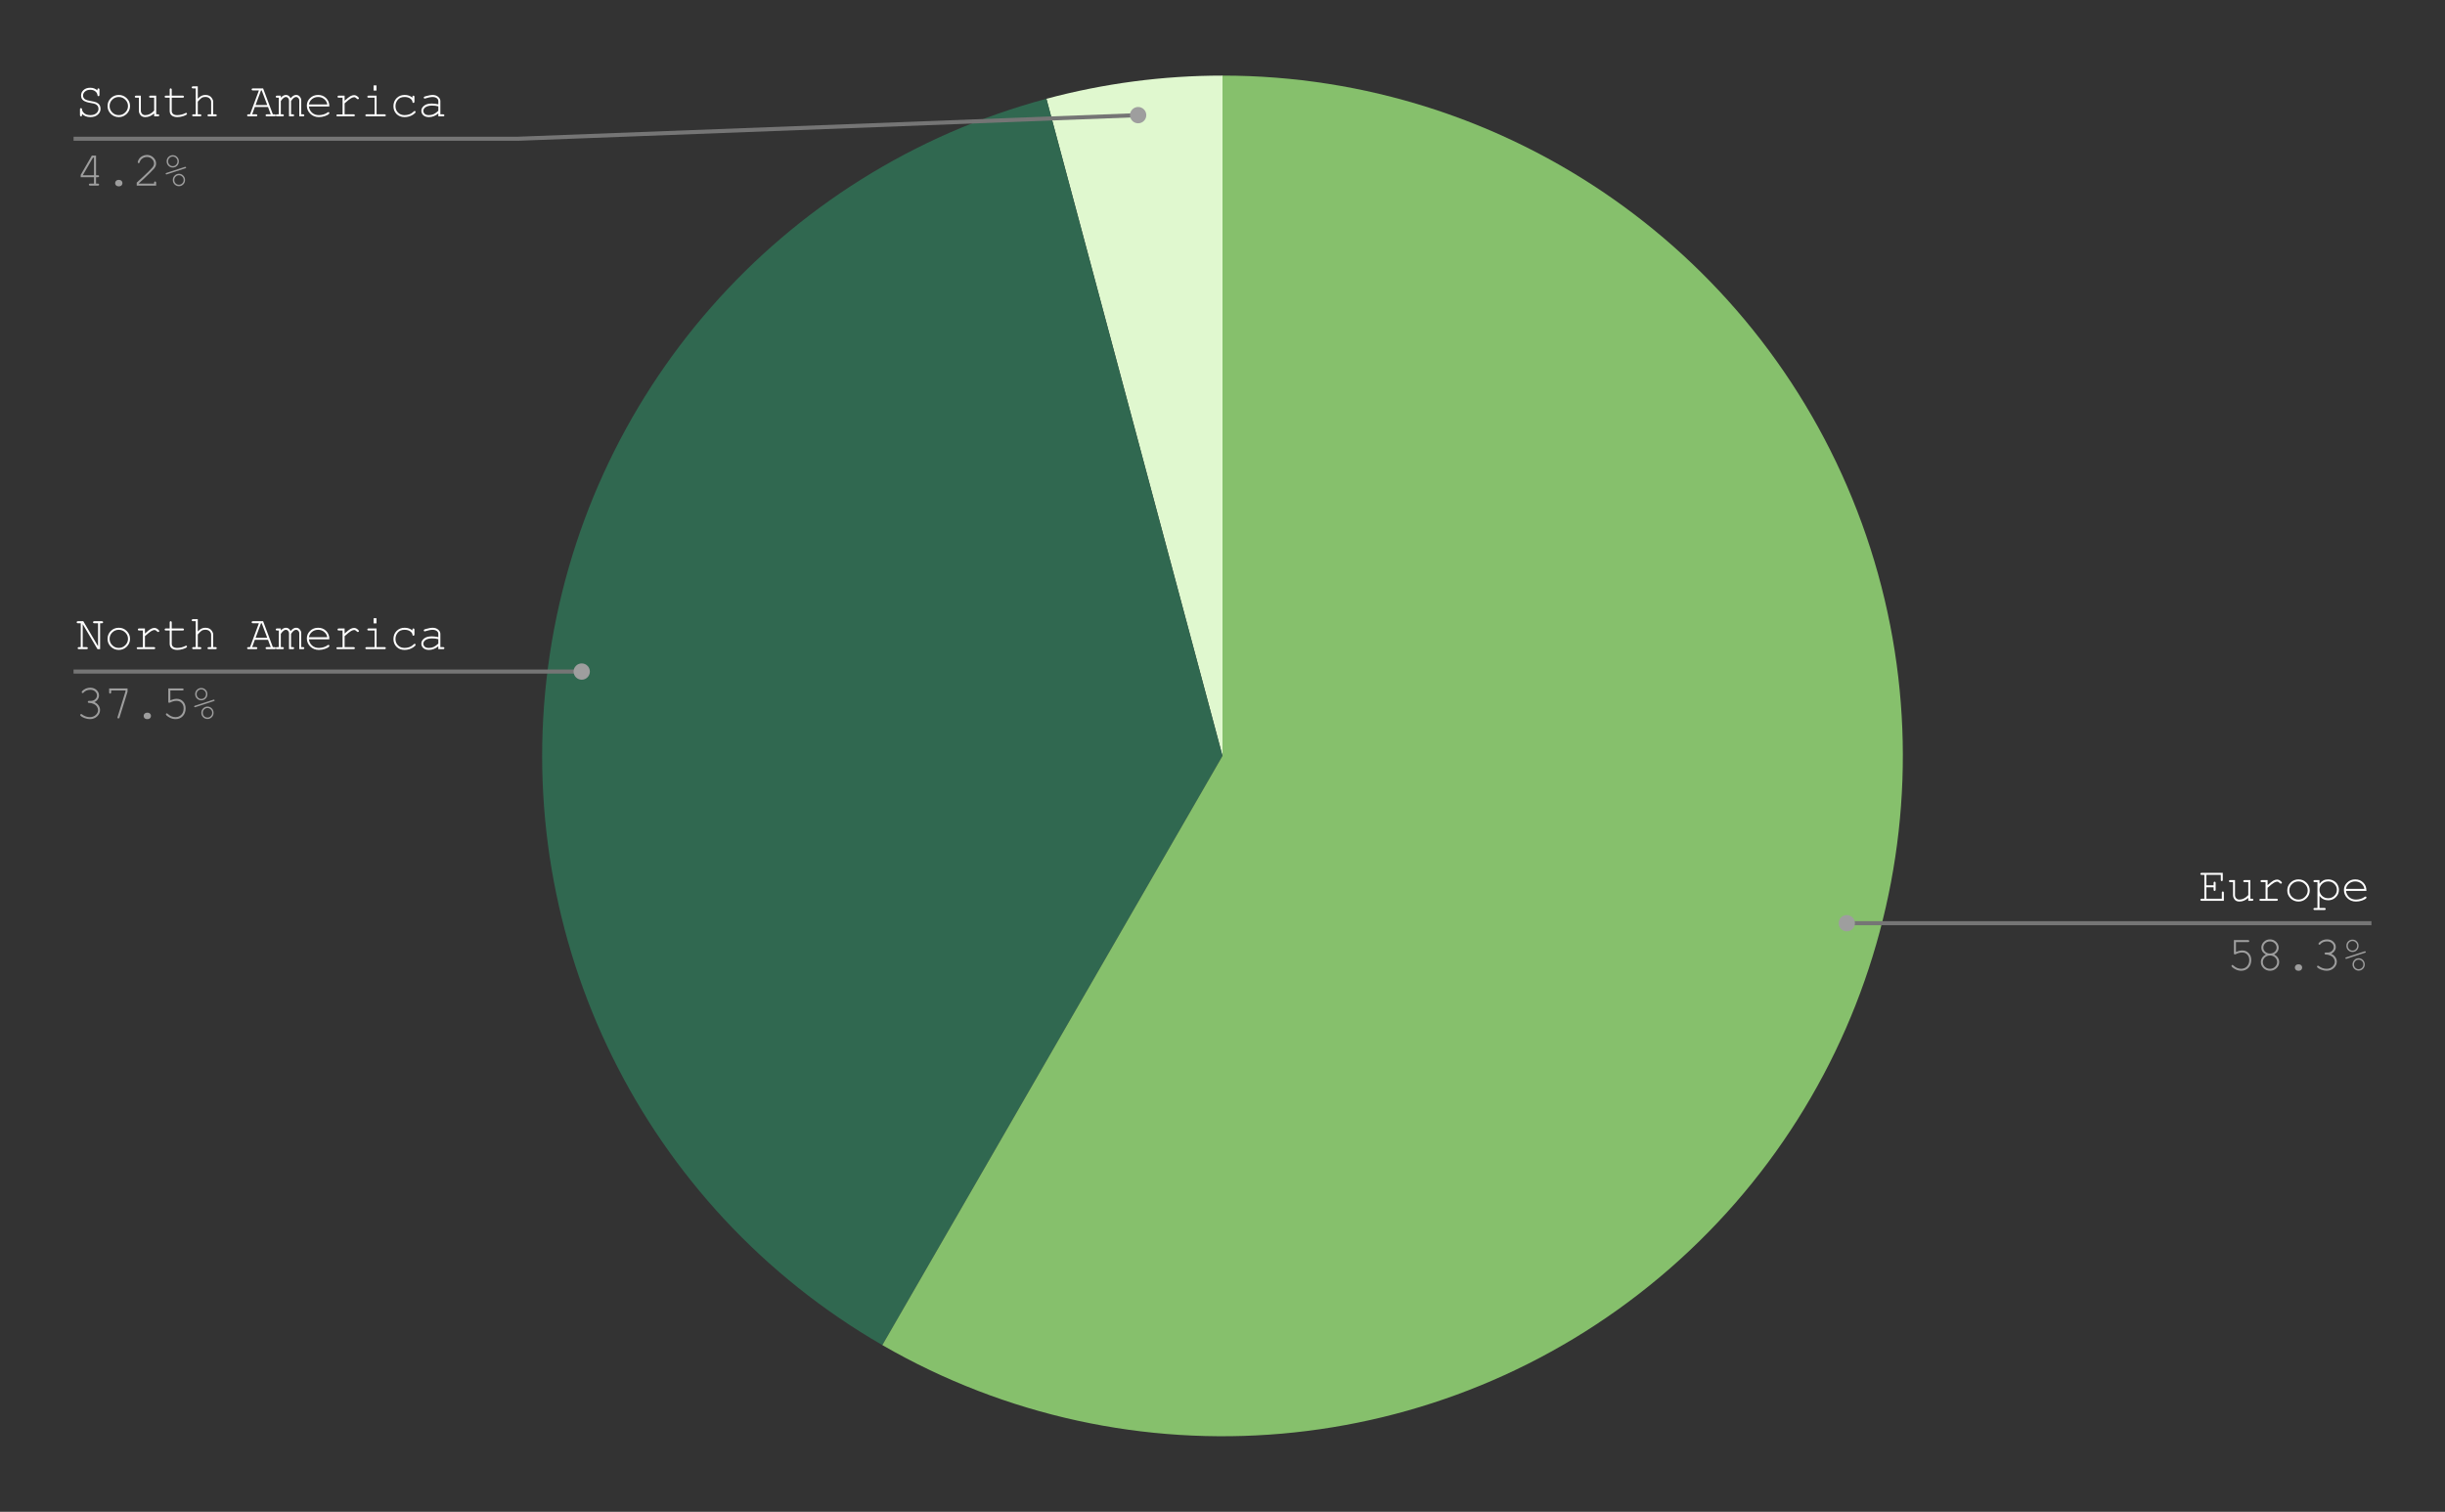 <svg version="1.1" viewBox="0.0 0.0 600.0 371.0" fill="none" stroke="none" stroke-linecap="square" stroke-miterlimit="10" width="600" height="371" xmlns:xlink="http://www.w3.org/1999/xlink" xmlns="http://www.w3.org/2000/svg"><rect x="0.0" y="0.0" width="600.0" height="371.0" fill="#333333" stroke="none"/><path fill="#ffffff" fill-opacity="0.0" d="M0 0L600.0 0L600.0 371.0L0 371.0L0 0Z" fill-rule="nonzero"/><path fill="#e0f8cf" d="M256.79 24.239C270.883 20.463 285.41 18.55 300.0 18.55L300.0 185.5Z" fill-rule="nonzero"/><path fill="#306850" d="M216.525 330.083C158.047 296.32 125.665 230.656 134.478 163.709C143.292 96.761 191.566 41.715 256.79 24.239L300.0 185.5Z" fill-rule="nonzero"/><path fill="#86c06c" d="M300.0 18.55C370.186 18.55 432.877 62.447 456.882 128.4C480.887 194.353 461.079 268.277 407.313 313.391C353.548 358.505 277.307 365.176 216.525 330.083L300.0 185.5Z" fill-rule="nonzero"/><path fill="#ffffff" d="M23.909 22.191L23.909 22.019Q23.909 21.847 23.972 21.769Q24.05 21.691 24.159 21.691Q24.269 21.691 24.331 21.769Q24.409 21.847 24.409 22.019L24.409 23.269Q24.409 23.456 24.331 23.534Q24.269 23.597 24.159 23.597Q24.05 23.597 23.988 23.534Q23.925 23.456 23.909 23.3Q23.878 22.816 23.394 22.425Q22.925 22.034 22.159 22.034Q21.347 22.034 20.863 22.456Q20.378 22.863 20.378 23.441Q20.378 23.722 20.503 23.972Q20.644 24.206 20.863 24.363Q21.097 24.503 21.378 24.597Q21.659 24.691 22.253 24.784Q23.253 24.956 23.644 25.128Q24.144 25.347 24.409 25.753Q24.675 26.159 24.675 26.706Q24.675 27.55 23.988 28.144Q23.316 28.738 22.175 28.738Q20.894 28.738 20.128 27.941L20.128 28.222Q20.128 28.394 20.05 28.472Q19.988 28.55 19.878 28.55Q19.769 28.55 19.691 28.472Q19.628 28.394 19.628 28.222L19.628 26.863Q19.628 26.675 19.691 26.613Q19.769 26.534 19.878 26.534Q19.988 26.534 20.05 26.613Q20.128 26.675 20.128 26.831Q20.159 27.363 20.706 27.816Q21.253 28.253 22.175 28.253Q23.097 28.253 23.628 27.8Q24.175 27.331 24.175 26.691Q24.175 26.3 23.972 26.003Q23.769 25.706 23.363 25.519Q23.081 25.409 22.191 25.253Q20.972 25.05 20.425 24.628Q19.894 24.206 19.894 23.425Q19.894 22.644 20.503 22.097Q21.128 21.534 22.144 21.534Q23.175 21.534 23.909 22.191ZM31.909 26.019Q31.909 27.144 31.097 27.941Q30.284 28.738 29.159 28.738Q28.003 28.738 27.191 27.941Q26.394 27.144 26.394 26.019Q26.394 24.894 27.191 24.097Q28.003 23.3 29.159 23.3Q30.284 23.3 31.097 24.097Q31.909 24.894 31.909 26.019ZM31.409 26.019Q31.409 25.097 30.738 24.456Q30.081 23.8 29.144 23.8Q28.206 23.8 27.55 24.456Q26.894 25.097 26.894 26.019Q26.894 26.941 27.55 27.597Q28.206 28.253 29.144 28.253Q30.081 28.253 30.738 27.597Q31.409 26.941 31.409 26.019ZM37.831 28.55L37.831 27.831Q36.831 28.738 35.659 28.738Q34.941 28.738 34.566 28.347Q34.081 27.831 34.081 27.144L34.081 23.972L33.409 23.972Q33.237 23.972 33.159 23.909Q33.081 23.831 33.081 23.722Q33.081 23.613 33.159 23.55Q33.237 23.472 33.409 23.472L34.566 23.472L34.566 27.144Q34.566 27.628 34.862 27.941Q35.175 28.253 35.628 28.253Q36.831 28.253 37.831 27.144L37.831 23.972L36.925 23.972Q36.753 23.972 36.675 23.909Q36.597 23.831 36.597 23.722Q36.597 23.613 36.675 23.55Q36.753 23.472 36.925 23.472L38.331 23.472L38.331 28.05L38.737 28.05Q38.925 28.05 38.987 28.128Q39.066 28.191 39.066 28.3Q39.066 28.409 38.987 28.488Q38.925 28.55 38.737 28.55L37.831 28.55ZM42.144 23.472L44.816 23.472Q44.987 23.472 45.066 23.55Q45.144 23.613 45.144 23.722Q45.144 23.831 45.066 23.909Q44.987 23.972 44.816 23.972L42.144 23.972L42.144 27.253Q42.144 27.675 42.487 27.972Q42.831 28.253 43.487 28.253Q43.987 28.253 44.566 28.113Q45.144 27.956 45.472 27.769Q45.581 27.691 45.659 27.691Q45.753 27.691 45.816 27.769Q45.894 27.831 45.894 27.941Q45.894 28.019 45.816 28.097Q45.628 28.284 44.909 28.519Q44.191 28.738 43.519 28.738Q42.659 28.738 42.144 28.347Q41.644 27.941 41.644 27.253L41.644 23.972L40.737 23.972Q40.566 23.972 40.487 23.909Q40.409 23.831 40.409 23.722Q40.409 23.613 40.487 23.55Q40.566 23.472 40.737 23.472L41.644 23.472L41.644 22.019Q41.644 21.847 41.706 21.769Q41.784 21.691 41.894 21.691Q42.003 21.691 42.066 21.769Q42.144 21.847 42.144 22.019L42.144 23.472ZM48.534 21.191L48.534 24.222Q49.003 23.722 49.425 23.519Q49.862 23.3 50.394 23.3Q50.972 23.3 51.362 23.503Q51.769 23.706 52.034 24.128Q52.316 24.534 52.316 25.003L52.316 28.05L52.862 28.05Q53.05 28.05 53.112 28.128Q53.191 28.191 53.191 28.3Q53.191 28.409 53.112 28.488Q53.05 28.55 52.862 28.55L51.269 28.55Q51.081 28.55 51.003 28.488Q50.925 28.409 50.925 28.3Q50.925 28.191 51.003 28.128Q51.081 28.05 51.269 28.05L51.816 28.05L51.816 25.034Q51.816 24.503 51.425 24.144Q51.05 23.784 50.362 23.784Q49.816 23.784 49.441 24.05Q49.159 24.238 48.534 24.941L48.534 28.05L49.081 28.05Q49.269 28.05 49.331 28.128Q49.409 28.191 49.409 28.3Q49.409 28.409 49.331 28.488Q49.269 28.55 49.081 28.55L47.487 28.55Q47.3 28.55 47.222 28.488Q47.159 28.409 47.159 28.3Q47.159 28.191 47.222 28.128Q47.3 28.05 47.487 28.05L48.034 28.05L48.034 21.691L47.378 21.691Q47.206 21.691 47.128 21.628Q47.05 21.55 47.05 21.441Q47.05 21.331 47.128 21.269Q47.206 21.191 47.378 21.191L48.534 21.191ZM65.769 26.253L62.534 26.253L61.878 28.05L62.816 28.05Q62.987 28.05 63.066 28.128Q63.144 28.191 63.144 28.3Q63.144 28.409 63.066 28.488Q62.987 28.55 62.816 28.55L60.972 28.55Q60.8 28.55 60.722 28.488Q60.644 28.409 60.644 28.3Q60.644 28.191 60.722 28.128Q60.8 28.05 60.972 28.05L61.362 28.05L63.534 22.191L62.081 22.191Q61.909 22.191 61.831 22.128Q61.753 22.05 61.753 21.941Q61.753 21.831 61.831 21.769Q61.909 21.691 62.081 21.691L64.566 21.691L66.956 28.05L67.347 28.05Q67.519 28.05 67.597 28.128Q67.675 28.191 67.675 28.3Q67.675 28.409 67.597 28.488Q67.519 28.55 67.347 28.55L65.503 28.55Q65.331 28.55 65.253 28.488Q65.175 28.409 65.175 28.3Q65.175 28.191 65.253 28.128Q65.331 28.05 65.503 28.05L66.441 28.05L65.769 26.253ZM65.581 25.769L64.222 22.191L64.05 22.191L62.722 25.769L65.581 25.769ZM68.909 23.472L68.909 23.972Q69.534 23.3 70.175 23.3Q70.55 23.3 70.831 23.503Q71.128 23.706 71.316 24.113Q71.644 23.706 71.972 23.503Q72.316 23.3 72.659 23.3Q73.191 23.3 73.503 23.644Q73.925 24.097 73.925 24.613L73.925 28.05L74.347 28.05Q74.519 28.05 74.597 28.128Q74.675 28.191 74.675 28.3Q74.675 28.409 74.597 28.488Q74.519 28.55 74.347 28.55L73.441 28.55L73.441 24.659Q73.441 24.284 73.206 24.05Q72.972 23.8 72.675 23.8Q72.409 23.8 72.112 24.003Q71.816 24.206 71.425 24.8L71.425 28.05L71.847 28.05Q72.019 28.05 72.097 28.128Q72.175 28.191 72.175 28.3Q72.175 28.409 72.097 28.488Q72.019 28.55 71.847 28.55L70.925 28.55L70.925 24.706Q70.925 24.3 70.691 24.05Q70.472 23.8 70.175 23.8Q69.925 23.8 69.659 23.972Q69.3 24.206 68.909 24.8L68.909 28.05L69.331 28.05Q69.503 28.05 69.581 28.128Q69.659 28.191 69.659 28.3Q69.659 28.409 69.581 28.488Q69.503 28.55 69.331 28.55L68.003 28.55Q67.831 28.55 67.753 28.488Q67.675 28.409 67.675 28.3Q67.675 28.191 67.753 28.128Q67.831 28.05 68.003 28.05L68.425 28.05L68.425 23.972L68.003 23.972Q67.831 23.972 67.753 23.909Q67.675 23.831 67.675 23.722Q67.675 23.613 67.753 23.55Q67.831 23.472 68.003 23.472L68.909 23.472ZM80.816 26.128L75.8 26.128Q75.925 27.081 76.597 27.675Q77.269 28.253 78.253 28.253Q78.816 28.253 79.409 28.081Q80.019 27.894 80.394 27.581Q80.503 27.503 80.597 27.503Q80.691 27.503 80.753 27.581Q80.831 27.644 80.831 27.753Q80.831 27.847 80.737 27.941Q80.456 28.238 79.737 28.488Q79.019 28.738 78.253 28.738Q76.987 28.738 76.144 27.909Q75.3 27.081 75.3 25.909Q75.3 24.831 76.097 24.066Q76.894 23.3 78.066 23.3Q79.269 23.3 80.05 24.097Q80.831 24.878 80.816 26.128ZM80.316 25.628Q80.175 24.816 79.55 24.316Q78.925 23.8 78.066 23.8Q77.206 23.8 76.581 24.3Q75.956 24.8 75.8 25.628L80.316 25.628ZM84.566 23.472L84.566 24.722Q85.519 23.847 85.987 23.597Q86.472 23.347 86.878 23.347Q87.316 23.347 87.691 23.644Q88.081 23.941 88.081 24.097Q88.081 24.206 88.003 24.284Q87.925 24.347 87.816 24.347Q87.769 24.347 87.722 24.331Q87.675 24.316 87.566 24.206Q87.362 24.003 87.206 23.925Q87.066 23.847 86.909 23.847Q86.597 23.847 86.128 24.113Q85.675 24.363 84.566 25.363L84.566 28.05L86.737 28.05Q86.925 28.05 87.003 28.128Q87.081 28.191 87.081 28.3Q87.081 28.409 87.003 28.488Q86.925 28.55 86.737 28.55L82.878 28.55Q82.706 28.55 82.628 28.488Q82.55 28.409 82.55 28.316Q82.55 28.206 82.628 28.144Q82.706 28.081 82.878 28.081L84.066 28.081L84.066 23.972L83.159 23.972Q82.987 23.972 82.909 23.909Q82.831 23.831 82.831 23.722Q82.831 23.613 82.909 23.55Q82.987 23.472 83.159 23.472L84.566 23.472ZM92.394 20.956L92.394 22.222L91.675 22.222L91.675 20.956L92.394 20.956ZM92.409 23.472L92.409 28.05L94.347 28.05Q94.534 28.05 94.597 28.128Q94.675 28.191 94.675 28.3Q94.675 28.409 94.597 28.488Q94.534 28.55 94.347 28.55L89.987 28.55Q89.816 28.55 89.737 28.488Q89.659 28.409 89.659 28.3Q89.659 28.191 89.737 28.128Q89.816 28.05 89.987 28.05L91.925 28.05L91.925 23.972L90.487 23.972Q90.316 23.972 90.222 23.909Q90.144 23.831 90.144 23.722Q90.144 23.613 90.222 23.55Q90.3 23.472 90.487 23.472L92.409 23.472ZM101.206 23.972L101.206 23.816Q101.206 23.628 101.269 23.55Q101.347 23.472 101.456 23.472Q101.566 23.472 101.628 23.55Q101.706 23.628 101.706 23.816L101.706 24.925Q101.691 25.097 101.628 25.175Q101.566 25.253 101.456 25.253Q101.347 25.253 101.284 25.191Q101.222 25.128 101.206 24.956Q101.175 24.55 100.659 24.175Q100.144 23.8 99.284 23.8Q98.175 23.8 97.612 24.488Q97.05 25.175 97.05 26.05Q97.05 27.003 97.675 27.628Q98.3 28.253 99.3 28.253Q99.862 28.253 100.456 28.05Q101.066 27.831 101.534 27.363Q101.659 27.238 101.753 27.238Q101.862 27.238 101.925 27.316Q101.987 27.378 101.987 27.472Q101.987 27.722 101.394 28.113Q100.441 28.738 99.269 28.738Q98.081 28.738 97.316 27.988Q96.55 27.222 96.55 26.066Q96.55 24.863 97.331 24.081Q98.112 23.3 99.3 23.3Q100.441 23.3 101.206 23.972ZM107.566 28.55L107.566 27.847Q106.487 28.738 105.269 28.738Q104.394 28.738 103.894 28.3Q103.394 27.847 103.394 27.191Q103.394 26.488 104.05 25.956Q104.706 25.409 105.972 25.409Q106.3 25.409 106.691 25.456Q107.097 25.503 107.566 25.597L107.566 24.8Q107.566 24.394 107.191 24.097Q106.816 23.8 106.066 23.8Q105.487 23.8 104.456 24.128Q104.269 24.191 104.222 24.191Q104.128 24.191 104.05 24.128Q103.987 24.05 103.987 23.941Q103.987 23.847 104.05 23.784Q104.128 23.691 104.706 23.55Q105.628 23.3 106.097 23.3Q107.019 23.3 107.534 23.769Q108.066 24.222 108.066 24.8L108.066 28.05L108.722 28.05Q108.909 28.05 108.972 28.128Q109.05 28.191 109.05 28.3Q109.05 28.409 108.972 28.488Q108.909 28.55 108.722 28.55L107.566 28.55ZM107.566 26.097Q107.222 26.003 106.831 25.956Q106.441 25.909 106.019 25.909Q104.941 25.909 104.347 26.363Q103.894 26.722 103.894 27.191Q103.894 27.644 104.237 27.956Q104.581 28.253 105.253 28.253Q105.894 28.253 106.441 28.003Q106.987 27.738 107.566 27.191L107.566 26.097Z" fill-rule="nonzero"/><path fill="#9e9e9e" d="M23.066 43.487L19.8 43.487L19.8 42.925L22.534 38.191L23.566 38.191L23.566 43.003L23.972 43.003Q24.159 43.003 24.238 43.066Q24.316 43.128 24.316 43.253Q24.316 43.347 24.238 43.425Q24.159 43.487 23.972 43.487L23.566 43.487L23.566 45.05L23.972 45.05Q24.159 45.05 24.238 45.128Q24.316 45.191 24.316 45.3Q24.316 45.409 24.238 45.487Q24.159 45.55 23.972 45.55L22.144 45.55Q21.972 45.55 21.894 45.487Q21.816 45.409 21.816 45.3Q21.816 45.191 21.894 45.128Q21.972 45.05 22.144 45.05L23.066 45.05L23.066 43.487ZM23.066 43.003L23.066 38.691L22.816 38.691L20.316 43.003L23.066 43.003ZM29.05 44.144L29.253 44.144Q29.581 44.144 29.816 44.378Q30.05 44.597 30.05 44.925Q30.05 45.269 29.816 45.503Q29.581 45.722 29.253 45.722L29.05 45.722Q28.722 45.722 28.488 45.503Q28.253 45.269 28.253 44.941Q28.253 44.597 28.488 44.378Q28.722 44.144 29.05 44.144ZM34.034 45.05L37.816 45.05L37.816 44.862Q37.816 44.691 37.878 44.612Q37.956 44.534 38.066 44.534Q38.175 44.534 38.237 44.612Q38.316 44.691 38.316 44.862L38.316 45.55L33.55 45.55L33.55 44.816Q35.05 43.472 36.472 42.081Q37.128 41.425 37.378 41.128Q37.628 40.816 37.706 40.597Q37.8 40.362 37.8 40.128Q37.8 39.487 37.284 39.003Q36.784 38.519 36.066 38.519Q35.425 38.519 34.925 38.894Q34.425 39.253 34.284 39.8Q34.237 39.941 34.191 39.987Q34.128 40.034 34.034 40.034Q33.925 40.034 33.862 39.972Q33.8 39.909 33.8 39.816Q33.8 39.534 34.097 39.05Q34.409 38.566 34.941 38.3Q35.487 38.019 36.066 38.019Q36.987 38.019 37.644 38.659Q38.3 39.3 38.3 40.112Q38.3 40.441 38.191 40.737Q38.081 41.019 37.816 41.362Q37.55 41.691 36.862 42.362Q35.128 44.081 34.034 45.019L34.034 45.05ZM43.894 39.597Q43.894 40.222 43.456 40.675Q43.019 41.112 42.394 41.112Q41.784 41.112 41.331 40.675Q40.894 40.222 40.894 39.597Q40.894 38.956 41.331 38.519Q41.784 38.081 42.394 38.081Q43.019 38.081 43.456 38.519Q43.894 38.956 43.894 39.597ZM43.55 39.597Q43.55 39.112 43.206 38.769Q42.878 38.425 42.394 38.425Q41.925 38.425 41.581 38.769Q41.253 39.112 41.253 39.597Q41.253 40.081 41.581 40.425Q41.925 40.769 42.394 40.769Q42.878 40.769 43.206 40.425Q43.55 40.081 43.55 39.597ZM45.487 41.3L40.941 42.784Q40.847 42.8 40.816 42.8Q40.753 42.8 40.691 42.753Q40.644 42.706 40.644 42.628Q40.644 42.566 40.691 42.519Q40.722 42.472 40.816 42.441L45.378 40.956Q45.456 40.941 45.503 40.941Q45.566 40.941 45.612 41.003Q45.675 41.05 45.675 41.112Q45.675 41.175 45.628 41.237Q45.597 41.269 45.487 41.3ZM45.409 44.175Q45.409 44.8 44.972 45.253Q44.534 45.691 43.909 45.691Q43.3 45.691 42.847 45.253Q42.409 44.8 42.409 44.175Q42.409 43.534 42.847 43.097Q43.284 42.644 43.909 42.644Q44.534 42.644 44.972 43.097Q45.409 43.534 45.409 44.175ZM45.066 44.175Q45.066 43.675 44.722 43.347Q44.378 43.003 43.909 43.003Q43.441 43.003 43.097 43.347Q42.769 43.691 42.769 44.175Q42.769 44.659 43.097 45.003Q43.441 45.331 43.909 45.331Q44.378 45.331 44.722 45.003Q45.066 44.659 45.066 44.175Z" fill-rule="nonzero"/><path stroke="#757575" stroke-width="1.0" stroke-linecap="butt" d="M18.55 34.05L127.05 34.05L279.298 28.254" fill-rule="nonzero"/><path fill="#9e9e9e" d="M281.298 28.254C281.298 27.15 280.403 26.254 279.298 26.254C278.194 26.254 277.298 27.15 277.298 28.254C277.298 29.359 278.194 30.254 279.298 30.254C280.403 30.254 281.298 29.359 281.298 28.254" fill-rule="nonzero"/><path fill="#ffffff" d="M24.566 159.298L23.925 159.298L20.3 153.158L20.3 158.798L21.206 158.798Q21.394 158.798 21.472 158.876Q21.55 158.939 21.55 159.048Q21.55 159.158 21.472 159.236Q21.394 159.298 21.206 159.298L19.394 159.298Q19.222 159.298 19.144 159.236Q19.066 159.158 19.066 159.048Q19.066 158.939 19.144 158.876Q19.222 158.798 19.394 158.798L19.816 158.798L19.816 152.939L19.144 152.939Q18.972 152.939 18.894 152.876Q18.816 152.798 18.816 152.689Q18.816 152.579 18.894 152.517Q18.972 152.439 19.144 152.439L20.441 152.439L24.066 158.595L24.066 152.939L23.159 152.939Q22.988 152.939 22.909 152.876Q22.831 152.798 22.831 152.689Q22.831 152.579 22.909 152.517Q22.988 152.439 23.159 152.439L24.972 152.439Q25.159 152.439 25.222 152.517Q25.3 152.579 25.3 152.689Q25.3 152.798 25.222 152.876Q25.159 152.939 24.972 152.939L24.566 152.939L24.566 159.298ZM31.909 156.767Q31.909 157.892 31.097 158.689Q30.284 159.486 29.159 159.486Q28.003 159.486 27.191 158.689Q26.394 157.892 26.394 156.767Q26.394 155.642 27.191 154.845Q28.003 154.048 29.159 154.048Q30.284 154.048 31.097 154.845Q31.909 155.642 31.909 156.767ZM31.409 156.767Q31.409 155.845 30.738 155.204Q30.081 154.548 29.144 154.548Q28.206 154.548 27.55 155.204Q26.894 155.845 26.894 156.767Q26.894 157.689 27.55 158.345Q28.206 159.001 29.144 159.001Q30.081 159.001 30.738 158.345Q31.409 157.689 31.409 156.767ZM35.566 154.22L35.566 155.47Q36.519 154.595 36.987 154.345Q37.472 154.095 37.878 154.095Q38.316 154.095 38.691 154.392Q39.081 154.689 39.081 154.845Q39.081 154.954 39.003 155.033Q38.925 155.095 38.816 155.095Q38.769 155.095 38.722 155.079Q38.675 155.064 38.566 154.954Q38.362 154.751 38.206 154.673Q38.066 154.595 37.909 154.595Q37.597 154.595 37.128 154.861Q36.675 155.111 35.566 156.111L35.566 158.798L37.737 158.798Q37.925 158.798 38.003 158.876Q38.081 158.939 38.081 159.048Q38.081 159.158 38.003 159.236Q37.925 159.298 37.737 159.298L33.878 159.298Q33.706 159.298 33.628 159.236Q33.55 159.158 33.55 159.064Q33.55 158.954 33.628 158.892Q33.706 158.829 33.878 158.829L35.066 158.829L35.066 154.72L34.159 154.72Q33.987 154.72 33.909 154.658Q33.831 154.579 33.831 154.47Q33.831 154.361 33.909 154.298Q33.987 154.22 34.159 154.22L35.566 154.22ZM42.144 154.22L44.816 154.22Q44.987 154.22 45.066 154.298Q45.144 154.361 45.144 154.47Q45.144 154.579 45.066 154.658Q44.987 154.72 44.816 154.72L42.144 154.72L42.144 158.001Q42.144 158.423 42.487 158.72Q42.831 159.001 43.487 159.001Q43.987 159.001 44.566 158.861Q45.144 158.704 45.472 158.517Q45.581 158.439 45.659 158.439Q45.753 158.439 45.816 158.517Q45.894 158.579 45.894 158.689Q45.894 158.767 45.816 158.845Q45.628 159.033 44.909 159.267Q44.191 159.486 43.519 159.486Q42.659 159.486 42.144 159.095Q41.644 158.689 41.644 158.001L41.644 154.72L40.737 154.72Q40.566 154.72 40.487 154.658Q40.409 154.579 40.409 154.47Q40.409 154.361 40.487 154.298Q40.566 154.22 40.737 154.22L41.644 154.22L41.644 152.767Q41.644 152.595 41.706 152.517Q41.784 152.439 41.894 152.439Q42.003 152.439 42.066 152.517Q42.144 152.595 42.144 152.767L42.144 154.22ZM48.534 151.939L48.534 154.97Q49.003 154.47 49.425 154.267Q49.862 154.048 50.394 154.048Q50.972 154.048 51.362 154.251Q51.769 154.454 52.034 154.876Q52.316 155.283 52.316 155.751L52.316 158.798L52.862 158.798Q53.05 158.798 53.112 158.876Q53.191 158.939 53.191 159.048Q53.191 159.158 53.112 159.236Q53.05 159.298 52.862 159.298L51.269 159.298Q51.081 159.298 51.003 159.236Q50.925 159.158 50.925 159.048Q50.925 158.939 51.003 158.876Q51.081 158.798 51.269 158.798L51.816 158.798L51.816 155.783Q51.816 155.251 51.425 154.892Q51.05 154.533 50.362 154.533Q49.816 154.533 49.441 154.798Q49.159 154.986 48.534 155.689L48.534 158.798L49.081 158.798Q49.269 158.798 49.331 158.876Q49.409 158.939 49.409 159.048Q49.409 159.158 49.331 159.236Q49.269 159.298 49.081 159.298L47.487 159.298Q47.3 159.298 47.222 159.236Q47.159 159.158 47.159 159.048Q47.159 158.939 47.222 158.876Q47.3 158.798 47.487 158.798L48.034 158.798L48.034 152.439L47.378 152.439Q47.206 152.439 47.128 152.376Q47.05 152.298 47.05 152.189Q47.05 152.079 47.128 152.017Q47.206 151.939 47.378 151.939L48.534 151.939ZM65.769 157.001L62.534 157.001L61.878 158.798L62.816 158.798Q62.987 158.798 63.066 158.876Q63.144 158.939 63.144 159.048Q63.144 159.158 63.066 159.236Q62.987 159.298 62.816 159.298L60.972 159.298Q60.8 159.298 60.722 159.236Q60.644 159.158 60.644 159.048Q60.644 158.939 60.722 158.876Q60.8 158.798 60.972 158.798L61.362 158.798L63.534 152.939L62.081 152.939Q61.909 152.939 61.831 152.876Q61.753 152.798 61.753 152.689Q61.753 152.579 61.831 152.517Q61.909 152.439 62.081 152.439L64.566 152.439L66.956 158.798L67.347 158.798Q67.519 158.798 67.597 158.876Q67.675 158.939 67.675 159.048Q67.675 159.158 67.597 159.236Q67.519 159.298 67.347 159.298L65.503 159.298Q65.331 159.298 65.253 159.236Q65.175 159.158 65.175 159.048Q65.175 158.939 65.253 158.876Q65.331 158.798 65.503 158.798L66.441 158.798L65.769 157.001ZM65.581 156.517L64.222 152.939L64.05 152.939L62.722 156.517L65.581 156.517ZM68.909 154.22L68.909 154.72Q69.534 154.048 70.175 154.048Q70.55 154.048 70.831 154.251Q71.128 154.454 71.316 154.861Q71.644 154.454 71.972 154.251Q72.316 154.048 72.659 154.048Q73.191 154.048 73.503 154.392Q73.925 154.845 73.925 155.361L73.925 158.798L74.347 158.798Q74.519 158.798 74.597 158.876Q74.675 158.939 74.675 159.048Q74.675 159.158 74.597 159.236Q74.519 159.298 74.347 159.298L73.441 159.298L73.441 155.408Q73.441 155.033 73.206 154.798Q72.972 154.548 72.675 154.548Q72.409 154.548 72.112 154.751Q71.816 154.954 71.425 155.548L71.425 158.798L71.847 158.798Q72.019 158.798 72.097 158.876Q72.175 158.939 72.175 159.048Q72.175 159.158 72.097 159.236Q72.019 159.298 71.847 159.298L70.925 159.298L70.925 155.454Q70.925 155.048 70.691 154.798Q70.472 154.548 70.175 154.548Q69.925 154.548 69.659 154.72Q69.3 154.954 68.909 155.548L68.909 158.798L69.331 158.798Q69.503 158.798 69.581 158.876Q69.659 158.939 69.659 159.048Q69.659 159.158 69.581 159.236Q69.503 159.298 69.331 159.298L68.003 159.298Q67.831 159.298 67.753 159.236Q67.675 159.158 67.675 159.048Q67.675 158.939 67.753 158.876Q67.831 158.798 68.003 158.798L68.425 158.798L68.425 154.72L68.003 154.72Q67.831 154.72 67.753 154.658Q67.675 154.579 67.675 154.47Q67.675 154.361 67.753 154.298Q67.831 154.22 68.003 154.22L68.909 154.22ZM80.816 156.876L75.8 156.876Q75.925 157.829 76.597 158.423Q77.269 159.001 78.253 159.001Q78.816 159.001 79.409 158.829Q80.019 158.642 80.394 158.329Q80.503 158.251 80.597 158.251Q80.691 158.251 80.753 158.329Q80.831 158.392 80.831 158.501Q80.831 158.595 80.737 158.689Q80.456 158.986 79.737 159.236Q79.019 159.486 78.253 159.486Q76.987 159.486 76.144 158.658Q75.3 157.829 75.3 156.658Q75.3 155.579 76.097 154.814Q76.894 154.048 78.066 154.048Q79.269 154.048 80.05 154.845Q80.831 155.626 80.816 156.876ZM80.316 156.376Q80.175 155.564 79.55 155.064Q78.925 154.548 78.066 154.548Q77.206 154.548 76.581 155.048Q75.956 155.548 75.8 156.376L80.316 156.376ZM84.566 154.22L84.566 155.47Q85.519 154.595 85.987 154.345Q86.472 154.095 86.878 154.095Q87.316 154.095 87.691 154.392Q88.081 154.689 88.081 154.845Q88.081 154.954 88.003 155.033Q87.925 155.095 87.816 155.095Q87.769 155.095 87.722 155.079Q87.675 155.064 87.566 154.954Q87.362 154.751 87.206 154.673Q87.066 154.595 86.909 154.595Q86.597 154.595 86.128 154.861Q85.675 155.111 84.566 156.111L84.566 158.798L86.737 158.798Q86.925 158.798 87.003 158.876Q87.081 158.939 87.081 159.048Q87.081 159.158 87.003 159.236Q86.925 159.298 86.737 159.298L82.878 159.298Q82.706 159.298 82.628 159.236Q82.55 159.158 82.55 159.064Q82.55 158.954 82.628 158.892Q82.706 158.829 82.878 158.829L84.066 158.829L84.066 154.72L83.159 154.72Q82.987 154.72 82.909 154.658Q82.831 154.579 82.831 154.47Q82.831 154.361 82.909 154.298Q82.987 154.22 83.159 154.22L84.566 154.22ZM92.394 151.704L92.394 152.97L91.675 152.97L91.675 151.704L92.394 151.704ZM92.409 154.22L92.409 158.798L94.347 158.798Q94.534 158.798 94.597 158.876Q94.675 158.939 94.675 159.048Q94.675 159.158 94.597 159.236Q94.534 159.298 94.347 159.298L89.987 159.298Q89.816 159.298 89.737 159.236Q89.659 159.158 89.659 159.048Q89.659 158.939 89.737 158.876Q89.816 158.798 89.987 158.798L91.925 158.798L91.925 154.72L90.487 154.72Q90.316 154.72 90.222 154.658Q90.144 154.579 90.144 154.47Q90.144 154.361 90.222 154.298Q90.3 154.22 90.487 154.22L92.409 154.22ZM101.206 154.72L101.206 154.564Q101.206 154.376 101.269 154.298Q101.347 154.22 101.456 154.22Q101.566 154.22 101.628 154.298Q101.706 154.376 101.706 154.564L101.706 155.673Q101.691 155.845 101.628 155.923Q101.566 156.001 101.456 156.001Q101.347 156.001 101.284 155.939Q101.222 155.876 101.206 155.704Q101.175 155.298 100.659 154.923Q100.144 154.548 99.284 154.548Q98.175 154.548 97.612 155.236Q97.05 155.923 97.05 156.798Q97.05 157.751 97.675 158.376Q98.3 159.001 99.3 159.001Q99.862 159.001 100.456 158.798Q101.066 158.579 101.534 158.111Q101.659 157.986 101.753 157.986Q101.862 157.986 101.925 158.064Q101.987 158.126 101.987 158.22Q101.987 158.47 101.394 158.861Q100.441 159.486 99.269 159.486Q98.081 159.486 97.316 158.736Q96.55 157.97 96.55 156.814Q96.55 155.611 97.331 154.829Q98.112 154.048 99.3 154.048Q100.441 154.048 101.206 154.72ZM107.566 159.298L107.566 158.595Q106.487 159.486 105.269 159.486Q104.394 159.486 103.894 159.048Q103.394 158.595 103.394 157.939Q103.394 157.236 104.05 156.704Q104.706 156.158 105.972 156.158Q106.3 156.158 106.691 156.204Q107.097 156.251 107.566 156.345L107.566 155.548Q107.566 155.142 107.191 154.845Q106.816 154.548 106.066 154.548Q105.487 154.548 104.456 154.876Q104.269 154.939 104.222 154.939Q104.128 154.939 104.05 154.876Q103.987 154.798 103.987 154.689Q103.987 154.595 104.05 154.533Q104.128 154.439 104.706 154.298Q105.628 154.048 106.097 154.048Q107.019 154.048 107.534 154.517Q108.066 154.97 108.066 155.548L108.066 158.798L108.722 158.798Q108.909 158.798 108.972 158.876Q109.05 158.939 109.05 159.048Q109.05 159.158 108.972 159.236Q108.909 159.298 108.722 159.298L107.566 159.298ZM107.566 156.845Q107.222 156.751 106.831 156.704Q106.441 156.658 106.019 156.658Q104.941 156.658 104.347 157.111Q103.894 157.47 103.894 157.939Q103.894 158.392 104.237 158.704Q104.581 159.001 105.253 159.001Q105.894 159.001 106.441 158.751Q106.987 158.486 107.566 157.939L107.566 156.845Z" fill-rule="nonzero"/><path fill="#9e9e9e" d="M23.159 172.298Q23.847 172.595 24.191 173.126Q24.55 173.658 24.55 174.236Q24.55 175.126 23.831 175.798Q23.128 176.47 22.05 176.47Q21.409 176.47 20.722 176.204Q20.05 175.939 19.784 175.658Q19.691 175.564 19.691 175.454Q19.691 175.361 19.753 175.298Q19.831 175.22 19.925 175.22Q20.019 175.22 20.128 175.314Q21.034 175.986 22.05 175.986Q22.909 175.986 23.488 175.454Q24.066 174.908 24.066 174.251Q24.066 173.814 23.784 173.392Q23.503 172.97 22.956 172.736Q22.425 172.486 21.878 172.486Q21.706 172.486 21.628 172.423Q21.55 172.345 21.55 172.236Q21.55 172.126 21.628 172.064Q21.706 171.986 21.847 171.986L22.269 172.001Q22.941 172.001 23.363 171.595Q23.8 171.189 23.8 170.658Q23.8 170.111 23.347 169.689Q22.894 169.267 22.159 169.267Q21.659 169.267 21.222 169.439Q20.8 169.611 20.55 169.923Q20.456 170.033 20.394 170.064Q20.347 170.079 20.284 170.079Q20.191 170.079 20.113 170.017Q20.05 169.954 20.05 169.861Q20.05 169.626 20.55 169.267Q21.269 168.767 22.159 168.767Q23.097 168.767 23.691 169.329Q24.3 169.892 24.3 170.658Q24.3 171.158 24.003 171.595Q23.722 172.033 23.159 172.298ZM30.8 169.658L30.8 169.439L27.284 169.439L27.284 169.876Q27.284 170.048 27.206 170.126Q27.144 170.204 27.034 170.204Q26.925 170.204 26.847 170.126Q26.784 170.048 26.784 169.876L26.784 168.939L31.3 168.939L31.3 169.736L29.331 176.064Q29.284 176.204 29.206 176.267Q29.144 176.314 29.066 176.314Q28.956 176.314 28.878 176.251Q28.816 176.173 28.816 176.079Q28.816 176.017 28.863 175.908L30.8 169.658ZM36.05 174.892L36.253 174.892Q36.581 174.892 36.816 175.126Q37.05 175.345 37.05 175.673Q37.05 176.017 36.816 176.251Q36.581 176.47 36.253 176.47L36.05 176.47Q35.722 176.47 35.487 176.251Q35.253 176.017 35.253 175.689Q35.253 175.345 35.487 175.126Q35.722 174.892 36.05 174.892ZM41.8 169.439L41.8 171.845Q42.222 171.673 42.612 171.579Q43.019 171.486 43.378 171.486Q44.316 171.486 44.925 172.142Q45.55 172.783 45.55 173.845Q45.55 175.017 44.847 175.751Q44.144 176.47 43.097 176.47Q42.394 176.47 41.753 176.158Q41.3 175.939 40.925 175.626Q40.706 175.423 40.706 175.298Q40.706 175.189 40.769 175.126Q40.847 175.048 40.941 175.048Q41.034 175.048 41.144 175.158Q42.034 175.986 43.066 175.986Q43.941 175.986 44.503 175.392Q45.066 174.798 45.066 173.829Q45.066 172.986 44.566 172.486Q44.081 171.986 43.331 171.986Q42.566 171.986 41.8 172.376Q41.612 172.47 41.534 172.47Q41.425 172.47 41.362 172.408Q41.3 172.329 41.3 172.204L41.3 168.939L44.737 168.939Q44.909 168.939 44.987 169.017Q45.066 169.079 45.066 169.189Q45.066 169.298 44.987 169.376Q44.909 169.439 44.737 169.439L41.8 169.439ZM50.894 170.345Q50.894 170.97 50.456 171.423Q50.019 171.861 49.394 171.861Q48.784 171.861 48.331 171.423Q47.894 170.97 47.894 170.345Q47.894 169.704 48.331 169.267Q48.784 168.829 49.394 168.829Q50.019 168.829 50.456 169.267Q50.894 169.704 50.894 170.345ZM50.55 170.345Q50.55 169.861 50.206 169.517Q49.878 169.173 49.394 169.173Q48.925 169.173 48.581 169.517Q48.253 169.861 48.253 170.345Q48.253 170.829 48.581 171.173Q48.925 171.517 49.394 171.517Q49.878 171.517 50.206 171.173Q50.55 170.829 50.55 170.345ZM52.487 172.048L47.941 173.533Q47.847 173.548 47.816 173.548Q47.753 173.548 47.691 173.501Q47.644 173.454 47.644 173.376Q47.644 173.314 47.691 173.267Q47.722 173.22 47.816 173.189L52.378 171.704Q52.456 171.689 52.503 171.689Q52.566 171.689 52.612 171.751Q52.675 171.798 52.675 171.861Q52.675 171.923 52.628 171.986Q52.597 172.017 52.487 172.048ZM52.409 174.923Q52.409 175.548 51.972 176.001Q51.534 176.439 50.909 176.439Q50.3 176.439 49.847 176.001Q49.409 175.548 49.409 174.923Q49.409 174.283 49.847 173.845Q50.284 173.392 50.909 173.392Q51.534 173.392 51.972 173.845Q52.409 174.283 52.409 174.923ZM52.066 174.923Q52.066 174.423 51.722 174.095Q51.378 173.751 50.909 173.751Q50.441 173.751 50.097 174.095Q49.769 174.439 49.769 174.923Q49.769 175.408 50.097 175.751Q50.441 176.079 50.909 176.079Q51.378 176.079 51.722 175.751Q52.066 175.408 52.066 174.923Z" fill-rule="nonzero"/><path stroke="#757575" stroke-width="1.0" stroke-linecap="butt" d="M18.55 164.798L127.05 164.798L142.754 164.798" fill-rule="nonzero"/><path fill="#9e9e9e" d="M144.754 164.798C144.754 163.694 143.859 162.798 142.754 162.798C141.65 162.798 140.754 163.694 140.754 164.798C140.754 165.903 141.65 166.798 142.754 166.798C143.859 166.798 144.754 165.903 144.754 164.798" fill-rule="nonzero"/><path fill="#ffffff" d="M541.45 217.737L541.45 220.549L545.231 220.549L545.231 219.096Q545.231 218.924 545.294 218.846Q545.372 218.768 545.481 218.768Q545.591 218.768 545.653 218.846Q545.731 218.924 545.731 219.096L545.731 221.049L540.294 221.049Q540.122 221.049 540.044 220.987Q539.966 220.909 539.966 220.799Q539.966 220.69 540.044 220.627Q540.122 220.549 540.294 220.549L540.95 220.549L540.95 214.69L540.294 214.69Q540.122 214.69 540.044 214.627Q539.966 214.549 539.966 214.44Q539.966 214.331 540.044 214.268Q540.122 214.19 540.294 214.19L545.466 214.19L545.466 215.893Q545.466 216.065 545.403 216.143Q545.341 216.221 545.216 216.221Q545.106 216.221 545.044 216.143Q544.981 216.065 544.981 215.893L544.981 214.69L541.45 214.69L541.45 217.252L543.216 217.252L543.216 216.69Q543.216 216.518 543.278 216.44Q543.356 216.362 543.466 216.362Q543.575 216.362 543.638 216.44Q543.716 216.518 543.716 216.69L543.716 218.299Q543.716 218.471 543.638 218.549Q543.575 218.627 543.466 218.627Q543.356 218.627 543.278 218.549Q543.216 218.471 543.216 218.299L543.216 217.737L541.45 217.737ZM551.731 221.049L551.731 220.331Q550.731 221.237 549.559 221.237Q548.841 221.237 548.466 220.846Q547.981 220.331 547.981 219.643L547.981 216.471L547.309 216.471Q547.138 216.471 547.059 216.409Q546.981 216.331 546.981 216.221Q546.981 216.112 547.059 216.049Q547.138 215.971 547.309 215.971L548.466 215.971L548.466 219.643Q548.466 220.127 548.763 220.44Q549.075 220.752 549.528 220.752Q550.731 220.752 551.731 219.643L551.731 216.471L550.825 216.471Q550.653 216.471 550.575 216.409Q550.497 216.331 550.497 216.221Q550.497 216.112 550.575 216.049Q550.653 215.971 550.825 215.971L552.231 215.971L552.231 220.549L552.638 220.549Q552.825 220.549 552.888 220.627Q552.966 220.69 552.966 220.799Q552.966 220.909 552.888 220.987Q552.825 221.049 552.638 221.049L551.731 221.049ZM556.466 215.971L556.466 217.221Q557.419 216.346 557.888 216.096Q558.372 215.846 558.778 215.846Q559.216 215.846 559.591 216.143Q559.981 216.44 559.981 216.596Q559.981 216.706 559.903 216.784Q559.825 216.846 559.716 216.846Q559.669 216.846 559.622 216.831Q559.575 216.815 559.466 216.706Q559.263 216.502 559.106 216.424Q558.966 216.346 558.809 216.346Q558.497 216.346 558.028 216.612Q557.575 216.862 556.466 217.862L556.466 220.549L558.638 220.549Q558.825 220.549 558.903 220.627Q558.981 220.69 558.981 220.799Q558.981 220.909 558.903 220.987Q558.825 221.049 558.638 221.049L554.778 221.049Q554.606 221.049 554.528 220.987Q554.45 220.909 554.45 220.815Q554.45 220.706 554.528 220.643Q554.606 220.581 554.778 220.581L555.966 220.581L555.966 216.471L555.059 216.471Q554.888 216.471 554.809 216.409Q554.731 216.331 554.731 216.221Q554.731 216.112 554.809 216.049Q554.888 215.971 555.059 215.971L556.466 215.971ZM566.809 218.518Q566.809 219.643 565.997 220.44Q565.184 221.237 564.059 221.237Q562.903 221.237 562.091 220.44Q561.294 219.643 561.294 218.518Q561.294 217.393 562.091 216.596Q562.903 215.799 564.059 215.799Q565.184 215.799 565.997 216.596Q566.809 217.393 566.809 218.518ZM566.309 218.518Q566.309 217.596 565.638 216.956Q564.981 216.299 564.044 216.299Q563.106 216.299 562.45 216.956Q561.794 217.596 561.794 218.518Q561.794 219.44 562.45 220.096Q563.106 220.752 564.044 220.752Q564.981 220.752 565.638 220.096Q566.309 219.44 566.309 218.518ZM569.2 215.971L569.2 216.877Q569.638 216.331 570.138 216.065Q570.638 215.799 571.325 215.799Q572.059 215.799 572.669 216.143Q573.294 216.471 573.622 217.081Q573.966 217.69 573.966 218.362Q573.966 219.424 573.2 220.174Q572.45 220.924 571.341 220.924Q570.013 220.924 569.2 219.846L569.2 222.815L570.388 222.815Q570.575 222.815 570.638 222.877Q570.716 222.956 570.716 223.065Q570.716 223.174 570.638 223.237Q570.575 223.315 570.388 223.315L568.044 223.315Q567.872 223.315 567.794 223.237Q567.716 223.174 567.716 223.065Q567.716 222.956 567.794 222.877Q567.872 222.815 568.044 222.815L568.7 222.815L568.7 216.471L568.044 216.471Q567.872 216.471 567.794 216.409Q567.716 216.331 567.716 216.221Q567.716 216.112 567.794 216.049Q567.872 215.971 568.044 215.971L569.2 215.971ZM573.466 218.362Q573.466 217.502 572.841 216.909Q572.231 216.299 571.341 216.299Q570.434 216.299 569.809 216.909Q569.2 217.518 569.2 218.362Q569.2 219.206 569.809 219.815Q570.434 220.424 571.341 220.424Q572.216 220.424 572.841 219.831Q573.466 219.221 573.466 218.362ZM580.716 218.627L575.7 218.627Q575.825 219.581 576.497 220.174Q577.169 220.752 578.153 220.752Q578.716 220.752 579.309 220.581Q579.919 220.393 580.294 220.081Q580.403 220.002 580.497 220.002Q580.591 220.002 580.653 220.081Q580.731 220.143 580.731 220.252Q580.731 220.346 580.638 220.44Q580.356 220.737 579.638 220.987Q578.919 221.237 578.153 221.237Q576.888 221.237 576.044 220.409Q575.2 219.581 575.2 218.409Q575.2 217.331 575.997 216.565Q576.794 215.799 577.966 215.799Q579.169 215.799 579.95 216.596Q580.731 217.377 580.716 218.627ZM580.216 218.127Q580.075 217.315 579.45 216.815Q578.825 216.299 577.966 216.299Q577.106 216.299 576.481 216.799Q575.856 217.299 575.7 218.127L580.216 218.127Z" fill-rule="nonzero"/><path fill="#9e9e9e" d="M548.7 231.19L548.7 233.596Q549.122 233.424 549.513 233.331Q549.919 233.237 550.278 233.237Q551.216 233.237 551.825 233.893Q552.45 234.534 552.45 235.596Q552.45 236.768 551.747 237.502Q551.044 238.221 549.997 238.221Q549.294 238.221 548.653 237.909Q548.2 237.69 547.825 237.377Q547.606 237.174 547.606 237.049Q547.606 236.94 547.669 236.877Q547.747 236.799 547.841 236.799Q547.934 236.799 548.044 236.909Q548.934 237.737 549.966 237.737Q550.841 237.737 551.403 237.143Q551.966 236.549 551.966 235.581Q551.966 234.737 551.466 234.237Q550.981 233.737 550.231 233.737Q549.466 233.737 548.7 234.127Q548.513 234.221 548.434 234.221Q548.325 234.221 548.263 234.159Q548.2 234.081 548.2 233.956L548.2 230.69L551.638 230.69Q551.809 230.69 551.888 230.768Q551.966 230.831 551.966 230.94Q551.966 231.049 551.888 231.127Q551.809 231.19 551.638 231.19L548.7 231.19ZM558.059 234.237Q558.684 234.534 558.997 235.034Q559.309 235.518 559.309 236.081Q559.309 236.94 558.653 237.581Q557.997 238.221 557.059 238.221Q556.122 238.221 555.466 237.581Q554.809 236.94 554.809 236.081Q554.809 235.518 555.122 235.034Q555.434 234.534 556.059 234.237Q555.513 233.924 555.263 233.596Q554.934 233.112 554.934 232.534Q554.934 231.737 555.544 231.127Q556.169 230.518 557.059 230.518Q557.934 230.518 558.559 231.127Q559.184 231.737 559.184 232.534Q559.184 233.112 558.841 233.581Q558.606 233.924 558.059 234.237ZM558.684 232.565Q558.684 231.924 558.2 231.471Q557.731 231.018 557.044 231.018Q556.372 231.018 555.888 231.471Q555.419 231.924 555.419 232.549Q555.419 233.127 555.888 233.565Q556.356 233.987 557.044 233.987Q557.747 233.987 558.216 233.565Q558.684 233.127 558.684 232.565ZM558.809 236.081Q558.809 235.44 558.309 234.956Q557.809 234.471 557.059 234.471Q556.309 234.471 555.794 234.956Q555.294 235.44 555.294 236.081Q555.294 236.752 555.794 237.252Q556.309 237.737 557.059 237.737Q557.794 237.737 558.294 237.252Q558.809 236.752 558.809 236.081ZM563.95 236.643L564.153 236.643Q564.481 236.643 564.716 236.877Q564.95 237.096 564.95 237.424Q564.95 237.768 564.716 238.002Q564.481 238.221 564.153 238.221L563.95 238.221Q563.622 238.221 563.388 238.002Q563.153 237.768 563.153 237.44Q563.153 237.096 563.388 236.877Q563.622 236.643 563.95 236.643ZM572.059 234.049Q572.747 234.346 573.091 234.877Q573.45 235.409 573.45 235.987Q573.45 236.877 572.731 237.549Q572.028 238.221 570.95 238.221Q570.309 238.221 569.622 237.956Q568.95 237.69 568.684 237.409Q568.591 237.315 568.591 237.206Q568.591 237.112 568.653 237.049Q568.731 236.971 568.825 236.971Q568.919 236.971 569.028 237.065Q569.934 237.737 570.95 237.737Q571.809 237.737 572.388 237.206Q572.966 236.659 572.966 236.002Q572.966 235.565 572.684 235.143Q572.403 234.721 571.856 234.487Q571.325 234.237 570.778 234.237Q570.606 234.237 570.528 234.174Q570.45 234.096 570.45 233.987Q570.45 233.877 570.528 233.815Q570.606 233.737 570.747 233.737L571.169 233.752Q571.841 233.752 572.263 233.346Q572.7 232.94 572.7 232.409Q572.7 231.862 572.247 231.44Q571.794 231.018 571.059 231.018Q570.559 231.018 570.122 231.19Q569.7 231.362 569.45 231.674Q569.356 231.784 569.294 231.815Q569.247 231.831 569.184 231.831Q569.091 231.831 569.013 231.768Q568.95 231.706 568.95 231.612Q568.95 231.377 569.45 231.018Q570.169 230.518 571.059 230.518Q571.997 230.518 572.591 231.081Q573.2 231.643 573.2 232.409Q573.2 232.909 572.903 233.346Q572.622 233.784 572.059 234.049ZM578.794 232.096Q578.794 232.721 578.356 233.174Q577.919 233.612 577.294 233.612Q576.684 233.612 576.231 233.174Q575.794 232.721 575.794 232.096Q575.794 231.456 576.231 231.018Q576.684 230.581 577.294 230.581Q577.919 230.581 578.356 231.018Q578.794 231.456 578.794 232.096ZM578.45 232.096Q578.45 231.612 578.106 231.268Q577.778 230.924 577.294 230.924Q576.825 230.924 576.481 231.268Q576.153 231.612 576.153 232.096Q576.153 232.581 576.481 232.924Q576.825 233.268 577.294 233.268Q577.778 233.268 578.106 232.924Q578.45 232.581 578.45 232.096ZM580.388 233.799L575.841 235.284Q575.747 235.299 575.716 235.299Q575.653 235.299 575.591 235.252Q575.544 235.206 575.544 235.127Q575.544 235.065 575.591 235.018Q575.622 234.971 575.716 234.94L580.278 233.456Q580.356 233.44 580.403 233.44Q580.466 233.44 580.513 233.502Q580.575 233.549 580.575 233.612Q580.575 233.674 580.528 233.737Q580.497 233.768 580.388 233.799ZM580.309 236.674Q580.309 237.299 579.872 237.752Q579.434 238.19 578.809 238.19Q578.2 238.19 577.747 237.752Q577.309 237.299 577.309 236.674Q577.309 236.034 577.747 235.596Q578.184 235.143 578.809 235.143Q579.434 235.143 579.872 235.596Q580.309 236.034 580.309 236.674ZM579.966 236.674Q579.966 236.174 579.622 235.846Q579.278 235.502 578.809 235.502Q578.341 235.502 577.997 235.846Q577.669 236.19 577.669 236.674Q577.669 237.159 577.997 237.502Q578.341 237.831 578.809 237.831Q579.278 237.831 579.622 237.502Q579.966 237.159 579.966 236.674Z" fill-rule="nonzero"/><path stroke="#757575" stroke-width="1.0" stroke-linecap="butt" d="M581.45 226.549L472.95 226.549L453.198 226.549" fill-rule="nonzero"/><path fill="#9e9e9e" d="M455.198 226.549C455.198 225.445 454.303 224.549 453.198 224.549C452.094 224.549 451.198 225.445 451.198 226.549C451.198 227.654 452.094 228.549 453.198 228.549C454.303 228.549 455.198 227.654 455.198 226.549" fill-rule="nonzero"/></svg>
